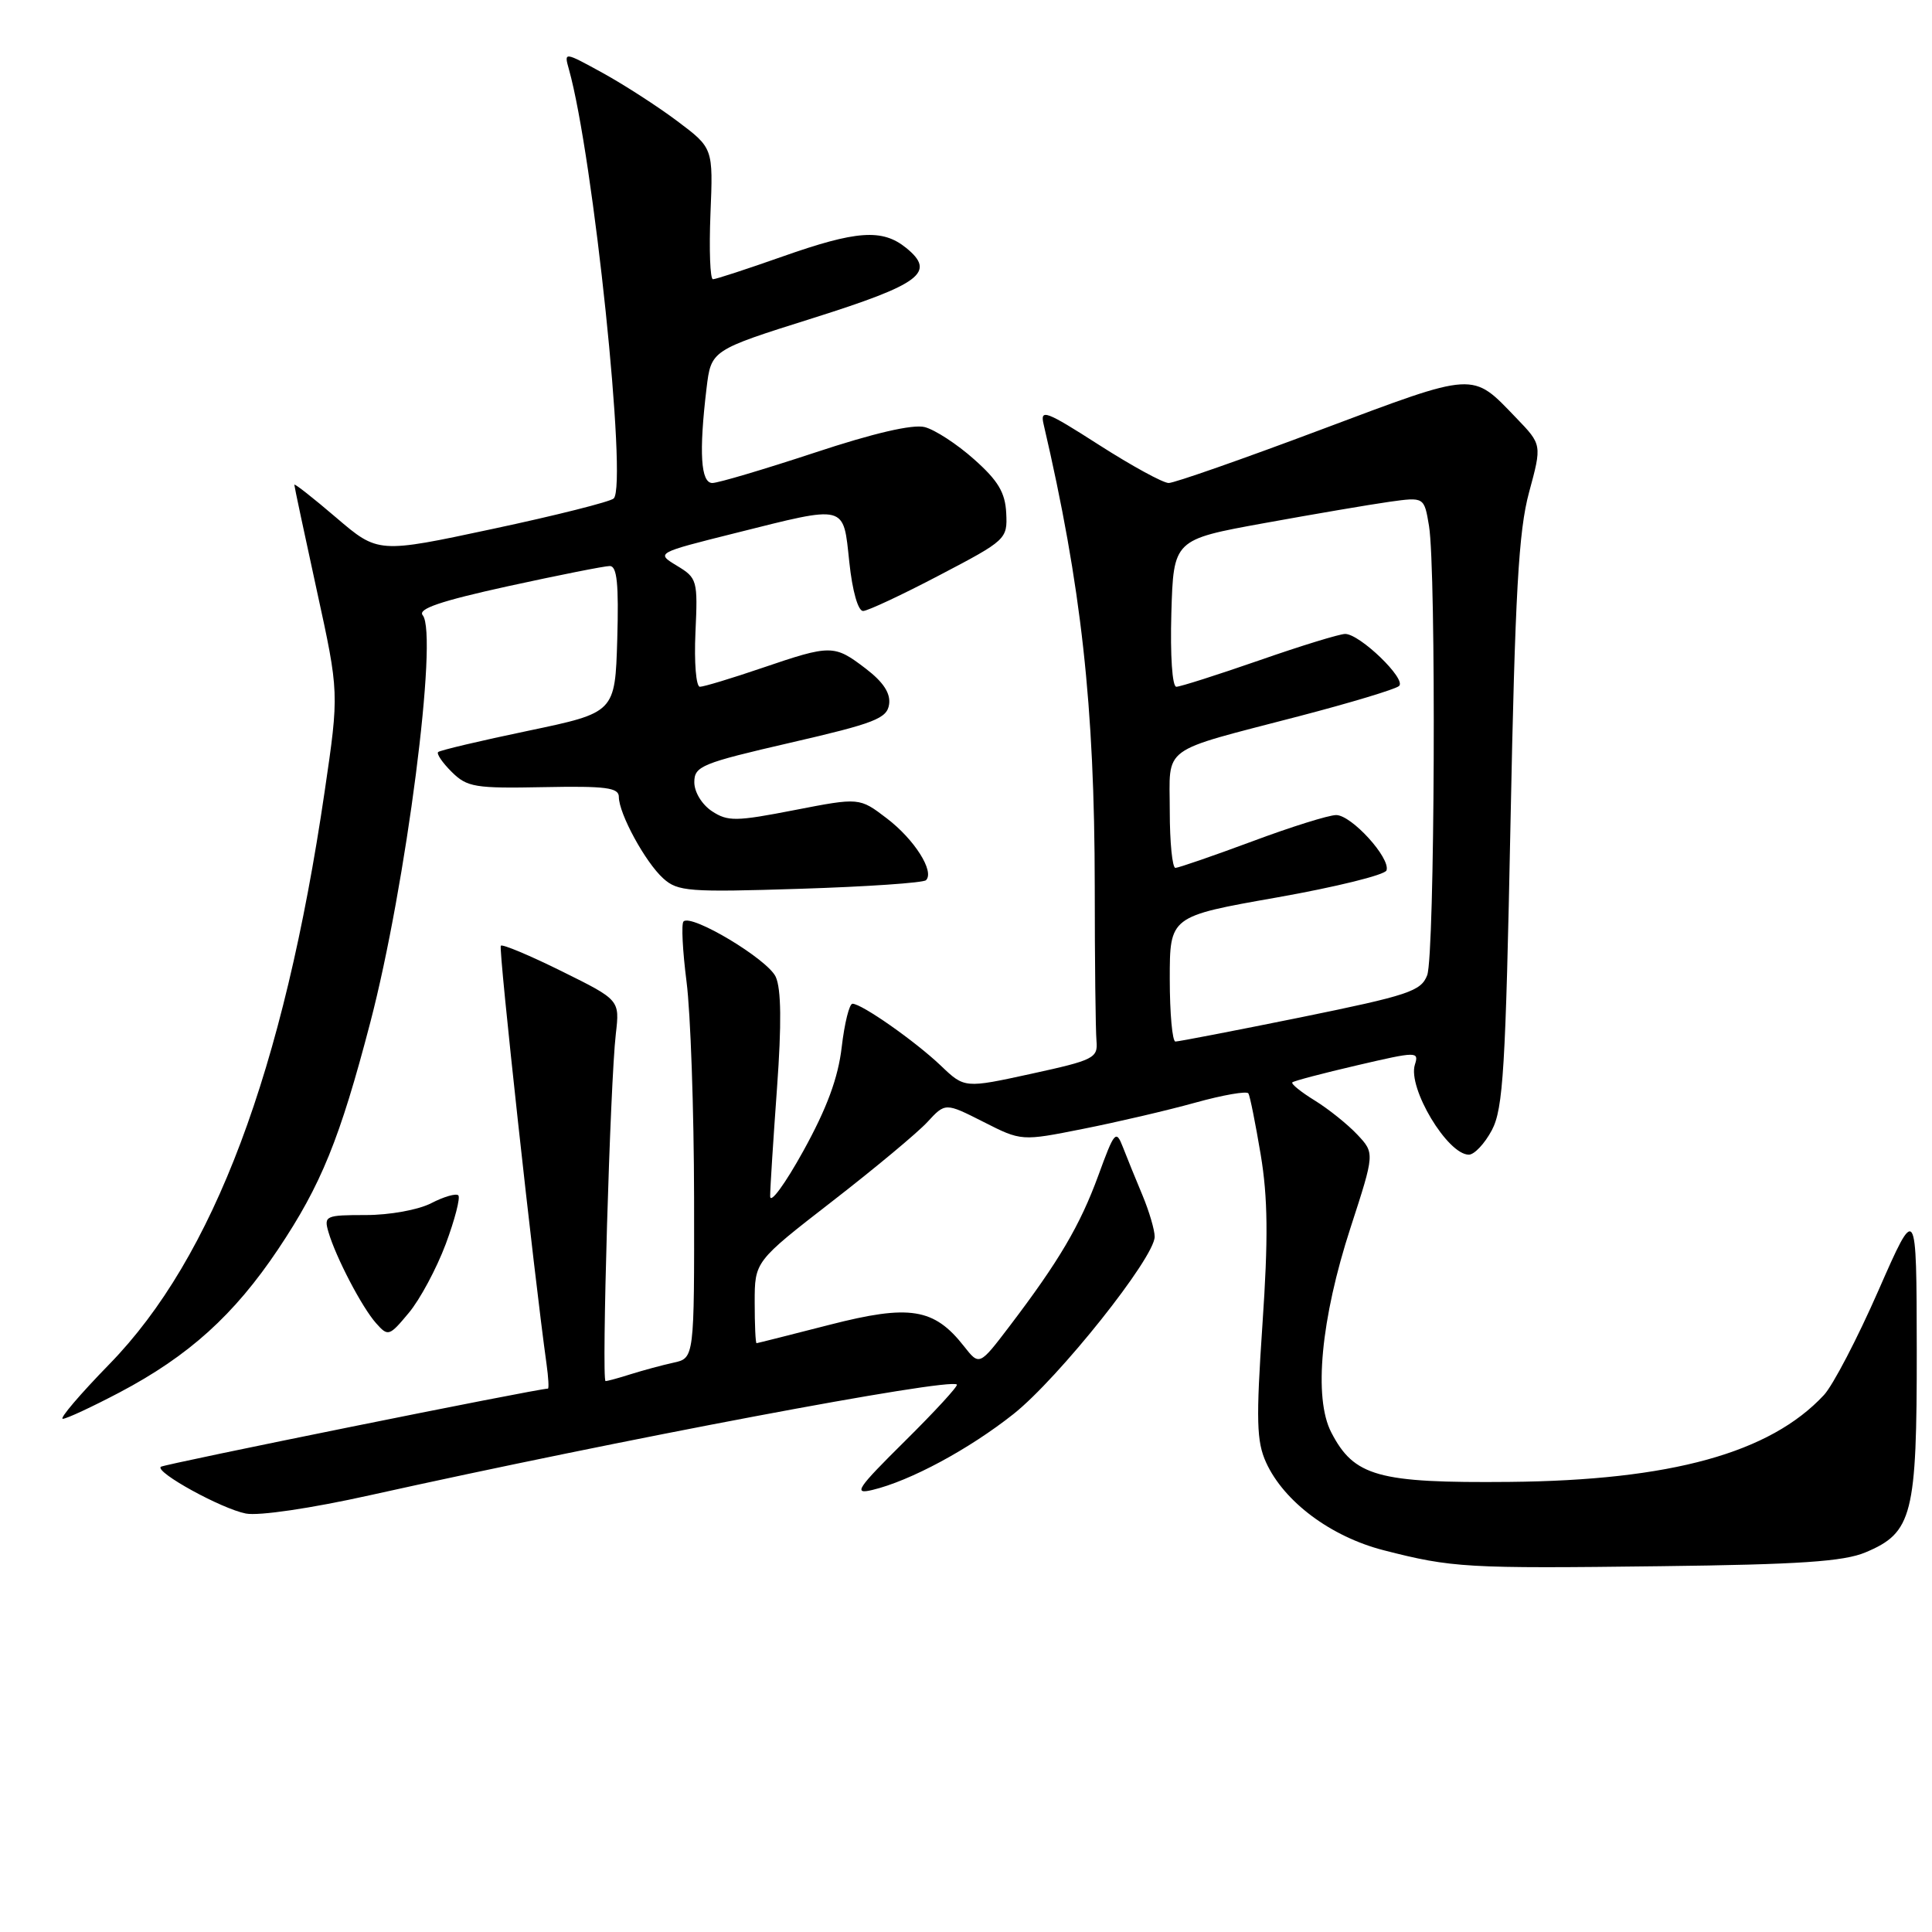 <?xml version="1.0" encoding="UTF-8" standalone="no"?>
<!DOCTYPE svg PUBLIC "-//W3C//DTD SVG 1.1//EN" "http://www.w3.org/Graphics/SVG/1.1/DTD/svg11.dtd" >
<svg xmlns="http://www.w3.org/2000/svg" xmlns:xlink="http://www.w3.org/1999/xlink" version="1.1" viewBox="0 0 256 256">
 <g >
 <path fill="currentColor"
d=" M 247.18 205.70 C 253.42 203.09 254.00 200.77 253.98 178.80 C 253.95 159.50 253.95 159.50 248.90 171.00 C 246.13 177.32 242.88 183.56 241.68 184.85 C 234.54 192.53 221.40 196.16 200.00 196.36 C 182.58 196.52 179.42 195.64 176.40 189.80 C 174.03 185.23 175.02 174.75 178.96 162.65 C 182.16 152.80 182.16 152.80 179.85 150.34 C 178.57 148.98 176.04 146.95 174.21 145.82 C 172.39 144.70 171.05 143.62 171.24 143.42 C 171.43 143.23 175.30 142.21 179.82 141.16 C 187.76 139.31 188.04 139.31 187.48 141.07 C 186.50 144.15 191.80 153.00 194.63 153.00 C 195.35 153.00 196.73 151.54 197.68 149.75 C 199.18 146.92 199.50 141.68 200.15 109.02 C 200.76 78.54 201.22 70.36 202.61 65.23 C 204.32 58.92 204.32 58.92 200.91 55.38 C 194.98 49.22 195.72 49.17 175.04 56.93 C 164.69 60.82 155.60 64.00 154.86 64.00 C 154.11 64.00 149.96 61.73 145.62 58.95 C 138.57 54.43 137.80 54.15 138.28 56.20 C 143.28 77.65 145.04 93.50 145.06 117.50 C 145.06 127.40 145.17 136.59 145.29 137.93 C 145.49 140.20 144.95 140.47 136.66 142.28 C 127.81 144.21 127.81 144.21 124.66 141.20 C 121.23 137.94 114.18 133.00 112.96 133.00 C 112.54 133.00 111.90 135.59 111.53 138.75 C 111.06 142.82 109.57 146.85 106.45 152.50 C 104.02 156.90 102.04 159.60 102.05 158.50 C 102.05 157.40 102.47 150.94 102.96 144.14 C 103.57 135.68 103.52 131.04 102.79 129.44 C 101.73 127.11 91.62 121.05 90.57 122.10 C 90.26 122.41 90.45 126.00 90.97 130.08 C 91.50 134.16 91.95 147.05 91.97 158.73 C 92.00 179.96 92.00 179.96 89.25 180.56 C 87.74 180.89 85.20 181.58 83.60 182.08 C 82.01 182.59 80.49 183.00 80.24 183.00 C 79.69 183.00 80.85 143.39 81.60 137.00 C 82.12 132.50 82.12 132.50 74.44 128.70 C 70.22 126.61 66.58 125.08 66.36 125.31 C 66.03 125.64 70.75 168.81 72.42 180.75 C 72.67 182.54 72.75 184.00 72.60 184.00 C 71.23 184.00 21.65 194.02 21.30 194.36 C 20.57 195.10 29.35 199.92 32.57 200.55 C 34.26 200.89 41.23 199.86 49.00 198.13 C 82.05 190.79 125.86 182.52 126.79 183.46 C 126.98 183.65 123.88 187.02 119.90 190.96 C 113.54 197.26 113.02 198.04 115.58 197.43 C 120.61 196.23 128.41 192.03 134.30 187.36 C 140.28 182.61 153.00 166.64 153.00 163.87 C 153.00 162.98 152.27 160.50 151.38 158.37 C 150.49 156.24 149.32 153.38 148.79 152.00 C 147.88 149.66 147.67 149.90 145.53 155.77 C 143.11 162.37 140.33 167.10 133.76 175.74 C 129.77 180.98 129.77 180.98 127.72 178.37 C 123.76 173.33 120.53 172.82 109.93 175.54 C 104.74 176.87 100.39 177.97 100.25 177.98 C 100.11 177.99 100.00 175.56 100.00 172.58 C 100.00 167.15 100.00 167.15 110.25 159.20 C 115.89 154.83 121.57 150.10 122.88 148.68 C 125.26 146.10 125.26 146.10 130.30 148.65 C 135.34 151.21 135.34 151.21 143.52 149.58 C 148.01 148.69 154.70 147.13 158.37 146.11 C 162.04 145.09 165.21 144.54 165.42 144.88 C 165.63 145.22 166.36 148.88 167.05 153.00 C 168.00 158.69 168.06 164.11 167.28 175.50 C 166.42 188.22 166.50 191.00 167.76 193.78 C 170.13 198.98 176.33 203.61 183.32 205.41 C 192.40 207.74 194.30 207.85 220.00 207.53 C 238.42 207.31 244.30 206.91 247.18 205.70 Z  M 15.85 184.50 C 25.01 179.67 31.03 174.23 36.86 165.52 C 42.56 157.00 45.03 150.92 49.06 135.50 C 53.80 117.37 58.10 84.03 56.01 81.52 C 55.32 80.68 58.38 79.64 67.30 77.68 C 74.03 76.21 80.11 75.00 80.80 75.00 C 81.76 75.00 82.00 77.38 81.79 84.71 C 81.50 94.42 81.50 94.42 70.00 96.83 C 63.67 98.15 58.30 99.42 58.06 99.65 C 57.81 99.87 58.62 101.06 59.85 102.28 C 61.89 104.31 62.94 104.48 72.04 104.30 C 80.27 104.14 82.00 104.36 82.00 105.59 C 82.00 107.81 85.50 114.24 87.88 116.39 C 89.80 118.13 91.27 118.24 106.02 117.77 C 114.85 117.49 122.35 116.98 122.70 116.63 C 123.86 115.48 121.17 111.23 117.51 108.44 C 113.88 105.67 113.88 105.67 105.28 107.34 C 97.53 108.85 96.44 108.87 94.34 107.49 C 93.01 106.61 92.00 104.96 92.00 103.65 C 92.00 101.52 92.96 101.13 104.75 98.41 C 115.91 95.84 117.54 95.20 117.81 93.33 C 118.02 91.86 117.05 90.38 114.71 88.59 C 110.53 85.40 110.11 85.40 101.00 88.50 C 96.96 89.88 93.24 91.00 92.74 91.00 C 92.23 91.00 91.97 87.77 92.15 83.82 C 92.47 76.88 92.39 76.59 89.69 74.96 C 86.91 73.27 86.91 73.27 97.42 70.64 C 112.31 66.91 111.71 66.75 112.54 74.50 C 112.94 78.31 113.70 80.98 114.37 80.96 C 114.99 80.94 119.55 78.81 124.50 76.21 C 133.33 71.59 133.50 71.43 133.33 68.00 C 133.20 65.27 132.26 63.69 129.07 60.86 C 126.82 58.85 123.87 56.93 122.52 56.59 C 120.93 56.19 115.73 57.40 107.92 59.99 C 101.24 62.19 95.16 64.00 94.39 64.00 C 92.85 64.00 92.60 59.95 93.62 51.45 C 94.23 46.40 94.23 46.40 107.66 42.17 C 122.02 37.64 124.08 36.10 120.06 32.84 C 116.90 30.29 113.50 30.53 103.66 34.00 C 98.98 35.65 94.85 37.00 94.47 37.00 C 94.09 37.00 93.95 33.09 94.14 28.31 C 94.50 19.62 94.50 19.62 89.76 16.06 C 87.15 14.10 82.70 11.23 79.87 9.67 C 74.73 6.85 74.73 6.85 75.38 9.17 C 78.62 20.70 83.16 64.27 81.32 66.05 C 80.87 66.48 73.66 68.30 65.30 70.08 C 50.10 73.33 50.10 73.33 44.55 68.59 C 41.50 65.98 39.00 64.02 39.00 64.23 C 39.00 64.44 40.34 70.72 41.97 78.20 C 44.94 91.79 44.94 91.79 43.02 104.86 C 37.59 141.88 28.30 166.60 14.50 180.75 C 10.61 184.74 7.83 188.00 8.32 188.00 C 8.81 188.00 12.20 186.42 15.85 184.50 Z  M 59.06 164.85 C 60.27 161.60 61.02 158.69 60.73 158.39 C 60.43 158.10 58.82 158.56 57.14 159.43 C 55.43 160.31 51.64 161.00 48.48 161.00 C 43.13 161.00 42.90 161.11 43.52 163.25 C 44.51 166.62 47.97 173.25 49.84 175.34 C 51.42 177.12 51.58 177.07 54.16 173.97 C 55.64 172.21 57.84 168.10 59.06 164.85 Z  M 155.00 129.71 C 155.00 121.42 155.00 121.42 169.18 118.92 C 176.98 117.54 183.52 115.93 183.72 115.33 C 184.27 113.70 179.08 108.00 177.05 108.00 C 176.07 108.00 171.05 109.57 165.89 111.50 C 160.72 113.42 156.16 114.99 155.75 115.00 C 155.34 115.00 155.00 111.61 155.00 107.48 C 155.00 98.66 153.48 99.77 172.17 94.89 C 178.95 93.12 184.90 91.33 185.38 90.90 C 186.41 90.01 180.19 84.00 178.24 84.00 C 177.51 84.00 172.39 85.57 166.86 87.50 C 161.33 89.42 156.38 91.00 155.87 91.00 C 155.33 91.00 155.05 86.87 155.21 81.25 C 155.50 71.50 155.50 71.50 167.50 69.32 C 174.10 68.12 181.57 66.85 184.11 66.49 C 188.71 65.85 188.71 65.85 189.35 69.68 C 190.32 75.57 190.12 126.57 189.11 129.22 C 188.30 131.34 186.64 131.89 172.36 134.80 C 163.64 136.57 156.16 138.01 155.75 138.01 C 155.34 138.00 155.00 134.27 155.00 129.71 Z "/>
</g>
</svg>